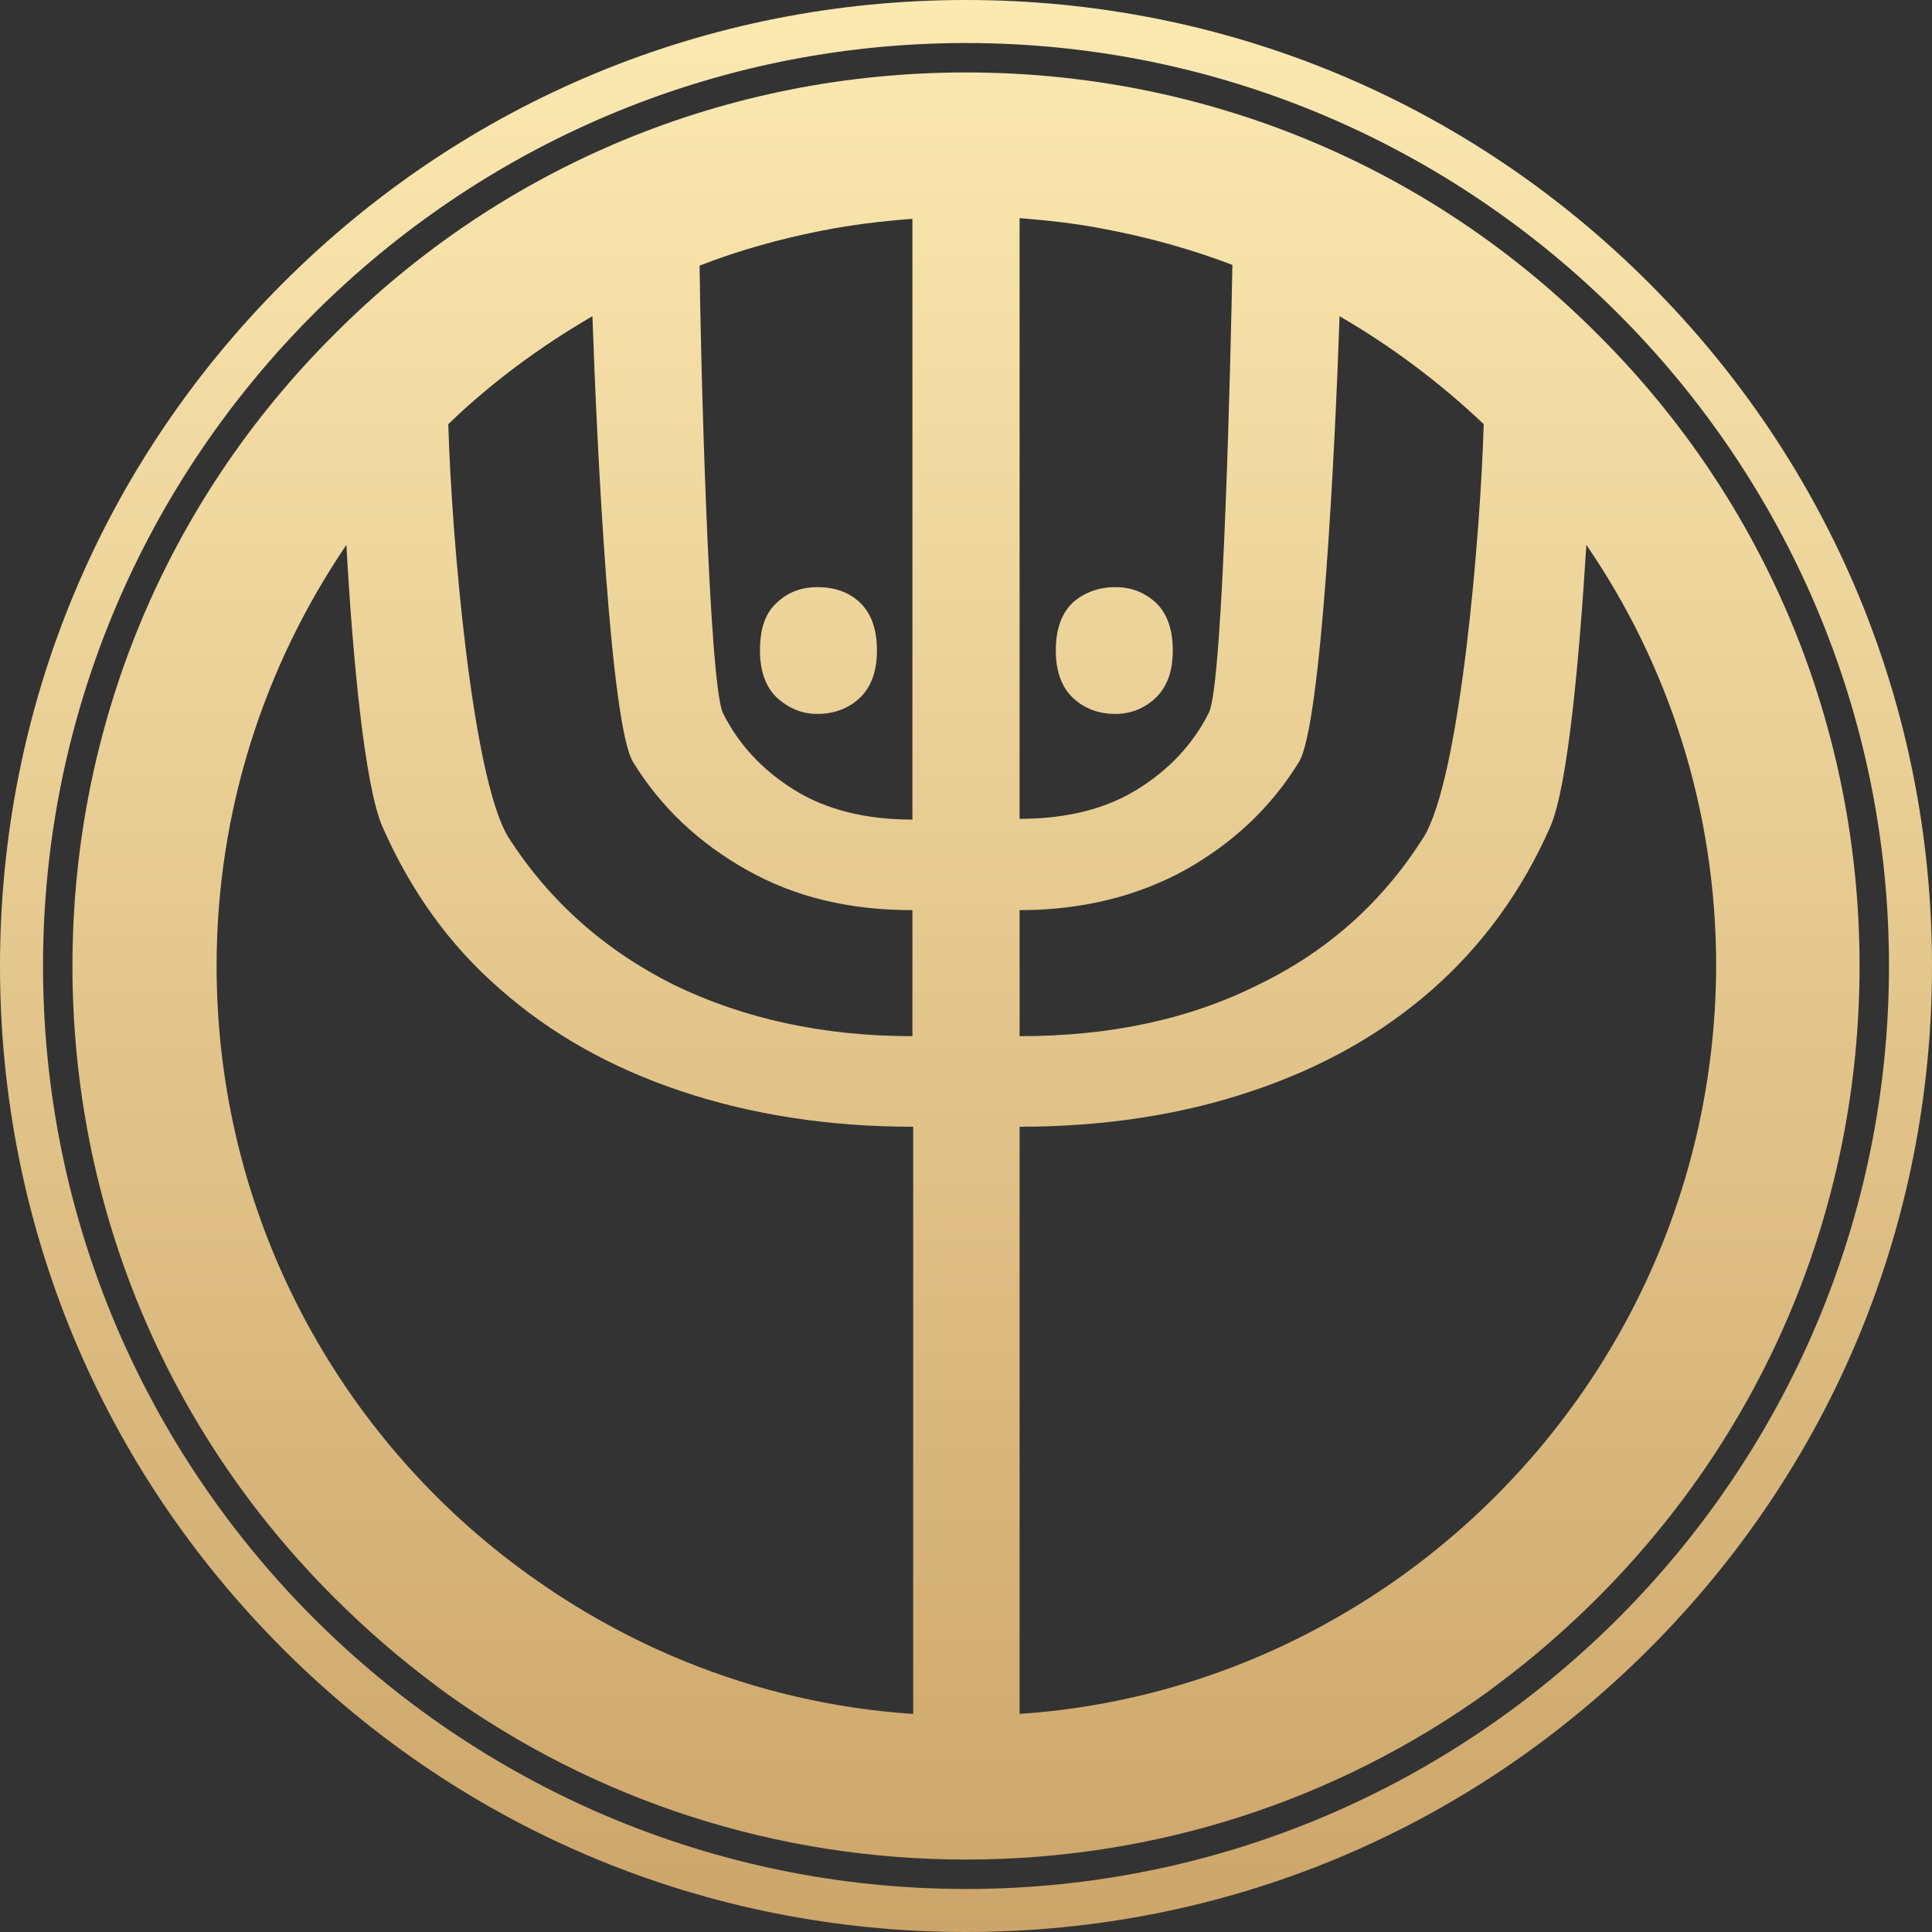 <?xml version="1.0" encoding="utf-8"?>
<!-- Generator: Adobe Illustrator 26.5.0, SVG Export Plug-In . SVG Version: 6.00 Build 0)  -->
<svg version="1.1" id="Capa_1" xmlns="http://www.w3.org/2000/svg" xmlns:xlink="http://www.w3.org/1999/xlink" x="0px" y="0px"
	 viewBox="0 0 256 256" style="enable-background:new 0 0 256 256;" xml:space="preserve">
<rect x="0" y="0" width="256" height="256" fill="#333333" stroke="none"/>
<style type="text/css">
	.st0{fill:url(#SVGID_1_);}
	.st1{fill:url(#SVGID_00000039109192554319440500000001324058256952700553_);}
	.st2{fill:url(#SVGID_00000141450189318335817740000016786777697244157065_);}
	.st3{fill:url(#SVGID_00000180347815102504638780000017961454575475484336_);}
</style>
<g>
	<linearGradient id="SVGID_1_" gradientUnits="userSpaceOnUse" x1="128" y1="-15.821" x2="128" y2="289.649">
		<stop  offset="0" style="stop-color:#FFEEB6"/>
		<stop  offset="1" style="stop-color:#C69C60"/>
	</linearGradient>
	<path class="st0" d="M211.7,44.3C189.4,21.9,159.6,9.6,128,9.6c-31.6,0-61.4,12.3-83.7,34.7C21.9,66.6,9.6,96.4,9.6,128
		c0,31.6,12.3,61.4,34.7,83.7c4.2,4.2,8.7,8.1,13.4,11.6c0.4,0.3,0.8,0.6,1.2,0.9c20,14.4,44,22.2,69.1,22.2
		c25.1,0,49.1-7.8,69.1-22.2c0.4-0.3,0.8-0.6,1.2-0.9c4.7-3.5,9.2-7.4,13.4-11.6c22.4-22.4,34.7-52.1,34.7-83.7
		C246.4,96.4,234.1,66.6,211.7,44.3z M120.9,227.1c-10.5-0.7-20.6-3.1-30-6.9c-7.4-3-14.4-6.9-20.8-11.5
		c-25.1-18-41.4-47.5-41.4-80.7c0-20.7,6.4-39.9,17.2-55.8c0.8,14.6,2.4,32,4.8,37.4c3.7,8.4,8.8,15.6,15.6,21.5
		c6.7,5.9,14.7,10.4,24,13.5c9.3,3.1,19.5,4.7,30.7,4.7V227.1z M120.9,137.3c-11.8,0-22.3-2.3-31.6-6.8
		c-9.2-4.6-16.5-11.1-21.9-19.5c-4.9-7.8-7.6-40.6-8-54.8c5.7-5.5,12.2-10.3,19.1-14.3c0.6,17.6,2.4,54.3,5.4,59.1
		c3.7,6,8.7,10.7,15.1,14.3c6.4,3.6,13.6,5.3,21.9,5.3V137.3z M120.9,108.6c-6.2,0-11.4-1.3-15.6-3.9c-4.2-2.6-7.4-6-9.5-10.2
		c-1.9-3.9-3-48.5-3.1-59.3c5.1-2,10.5-3.5,16-4.6c4-0.8,8.1-1.3,12.2-1.6V108.6z M135.1,28.9c3.7,0.3,7.4,0.7,11,1.4
		c5.9,1.1,11.7,2.7,17.2,4.8c-0.2,10.8-1.2,55.4-3.1,59.3c-2.1,4.2-5.3,7.6-9.5,10.2c-4.2,2.6-9.4,3.9-15.6,3.9V28.9z M135.1,120.6
		c8.2,0,15.5-1.8,21.9-5.3c6.4-3.6,11.4-8.3,15.1-14.3c3-4.8,4.8-41.5,5.4-59.1c6.9,4,13.3,8.8,19.1,14.3c-0.4,14.2-3.1,47-8,54.8
		c-5.4,8.5-12.6,15-21.9,19.5c-9.2,4.6-19.7,6.8-31.6,6.8V120.6z M185.9,208.7c-6.4,4.6-13.4,8.5-20.8,11.5
		c-9.4,3.8-19.5,6.2-30,6.9v-77.8c11.2,0,21.5-1.6,30.7-4.7c9.3-3.1,17.3-7.6,24-13.5c6.7-5.9,11.9-13.1,15.6-21.5
		c2.4-5.4,3.9-22.9,4.8-37.4c10.9,15.9,17.2,35.1,17.2,55.8C227.3,161.2,211,190.6,185.9,208.7z"/>
	
		<linearGradient id="SVGID_00000010272036499050695990000016882343563296685480_" gradientUnits="userSpaceOnUse" x1="128" y1="-15.821" x2="128" y2="289.649">
		<stop  offset="0" style="stop-color:#FFEEB6"/>
		<stop  offset="1" style="stop-color:#C69C60"/>
	</linearGradient>
	<path style="fill:url(#SVGID_00000010272036499050695990000016882343563296685480_);" d="M218.5,37.5C194.3,13.3,162.2,0,128,0
		C93.8,0,61.7,13.3,37.5,37.5C13.3,61.7,0,93.8,0,128c0,34.2,13.3,66.3,37.5,90.5C61.7,242.7,93.8,256,128,256
		c34.2,0,66.3-13.3,90.5-37.5c24.2-24.2,37.5-56.3,37.5-90.5C256,93.8,242.7,61.7,218.5,37.5z M128,250.3
		C60.6,250.3,5.7,195.4,5.7,128C5.7,60.6,60.6,5.7,128,5.7c67.4,0,122.3,54.9,122.3,122.3C250.3,195.4,195.4,250.3,128,250.3z"/>
	
		<linearGradient id="SVGID_00000041975838018280656850000015307663770124852099_" gradientUnits="userSpaceOnUse" x1="147.632" y1="-15.821" x2="147.632" y2="289.649">
		<stop  offset="0" style="stop-color:#FFEEB6"/>
		<stop  offset="1" style="stop-color:#C69C60"/>
	</linearGradient>
	<path style="fill:url(#SVGID_00000041975838018280656850000015307663770124852099_);" d="M155.4,86.2c0-2.9-0.8-5-2.3-6.4
		c-1.6-1.4-3.3-2-5.3-2c-2.2,0-4.1,0.7-5.6,2c-1.5,1.4-2.3,3.5-2.3,6.4c0,2.8,0.8,4.9,2.3,6.3c1.5,1.4,3.4,2.1,5.6,2.1
		c2,0,3.8-0.7,5.3-2.1C154.6,91.1,155.4,89,155.4,86.2z"/>
	
		<linearGradient id="SVGID_00000042721062060002554950000012076823496775128236_" gradientUnits="userSpaceOnUse" x1="108.368" y1="-15.821" x2="108.368" y2="289.649">
		<stop  offset="0" style="stop-color:#FFEEB6"/>
		<stop  offset="1" style="stop-color:#C69C60"/>
	</linearGradient>
	<path style="fill:url(#SVGID_00000042721062060002554950000012076823496775128236_);" d="M103,79.8c-1.6,1.4-2.3,3.5-2.3,6.4
		c0,2.8,0.8,4.9,2.3,6.3c1.6,1.4,3.3,2.1,5.3,2.1c2.2,0,4.1-0.7,5.6-2.1c1.5-1.4,2.3-3.5,2.3-6.3c0-2.9-0.8-5-2.3-6.4
		c-1.5-1.4-3.4-2-5.6-2C106.3,77.8,104.5,78.4,103,79.8z"/>
</g>
</svg>
